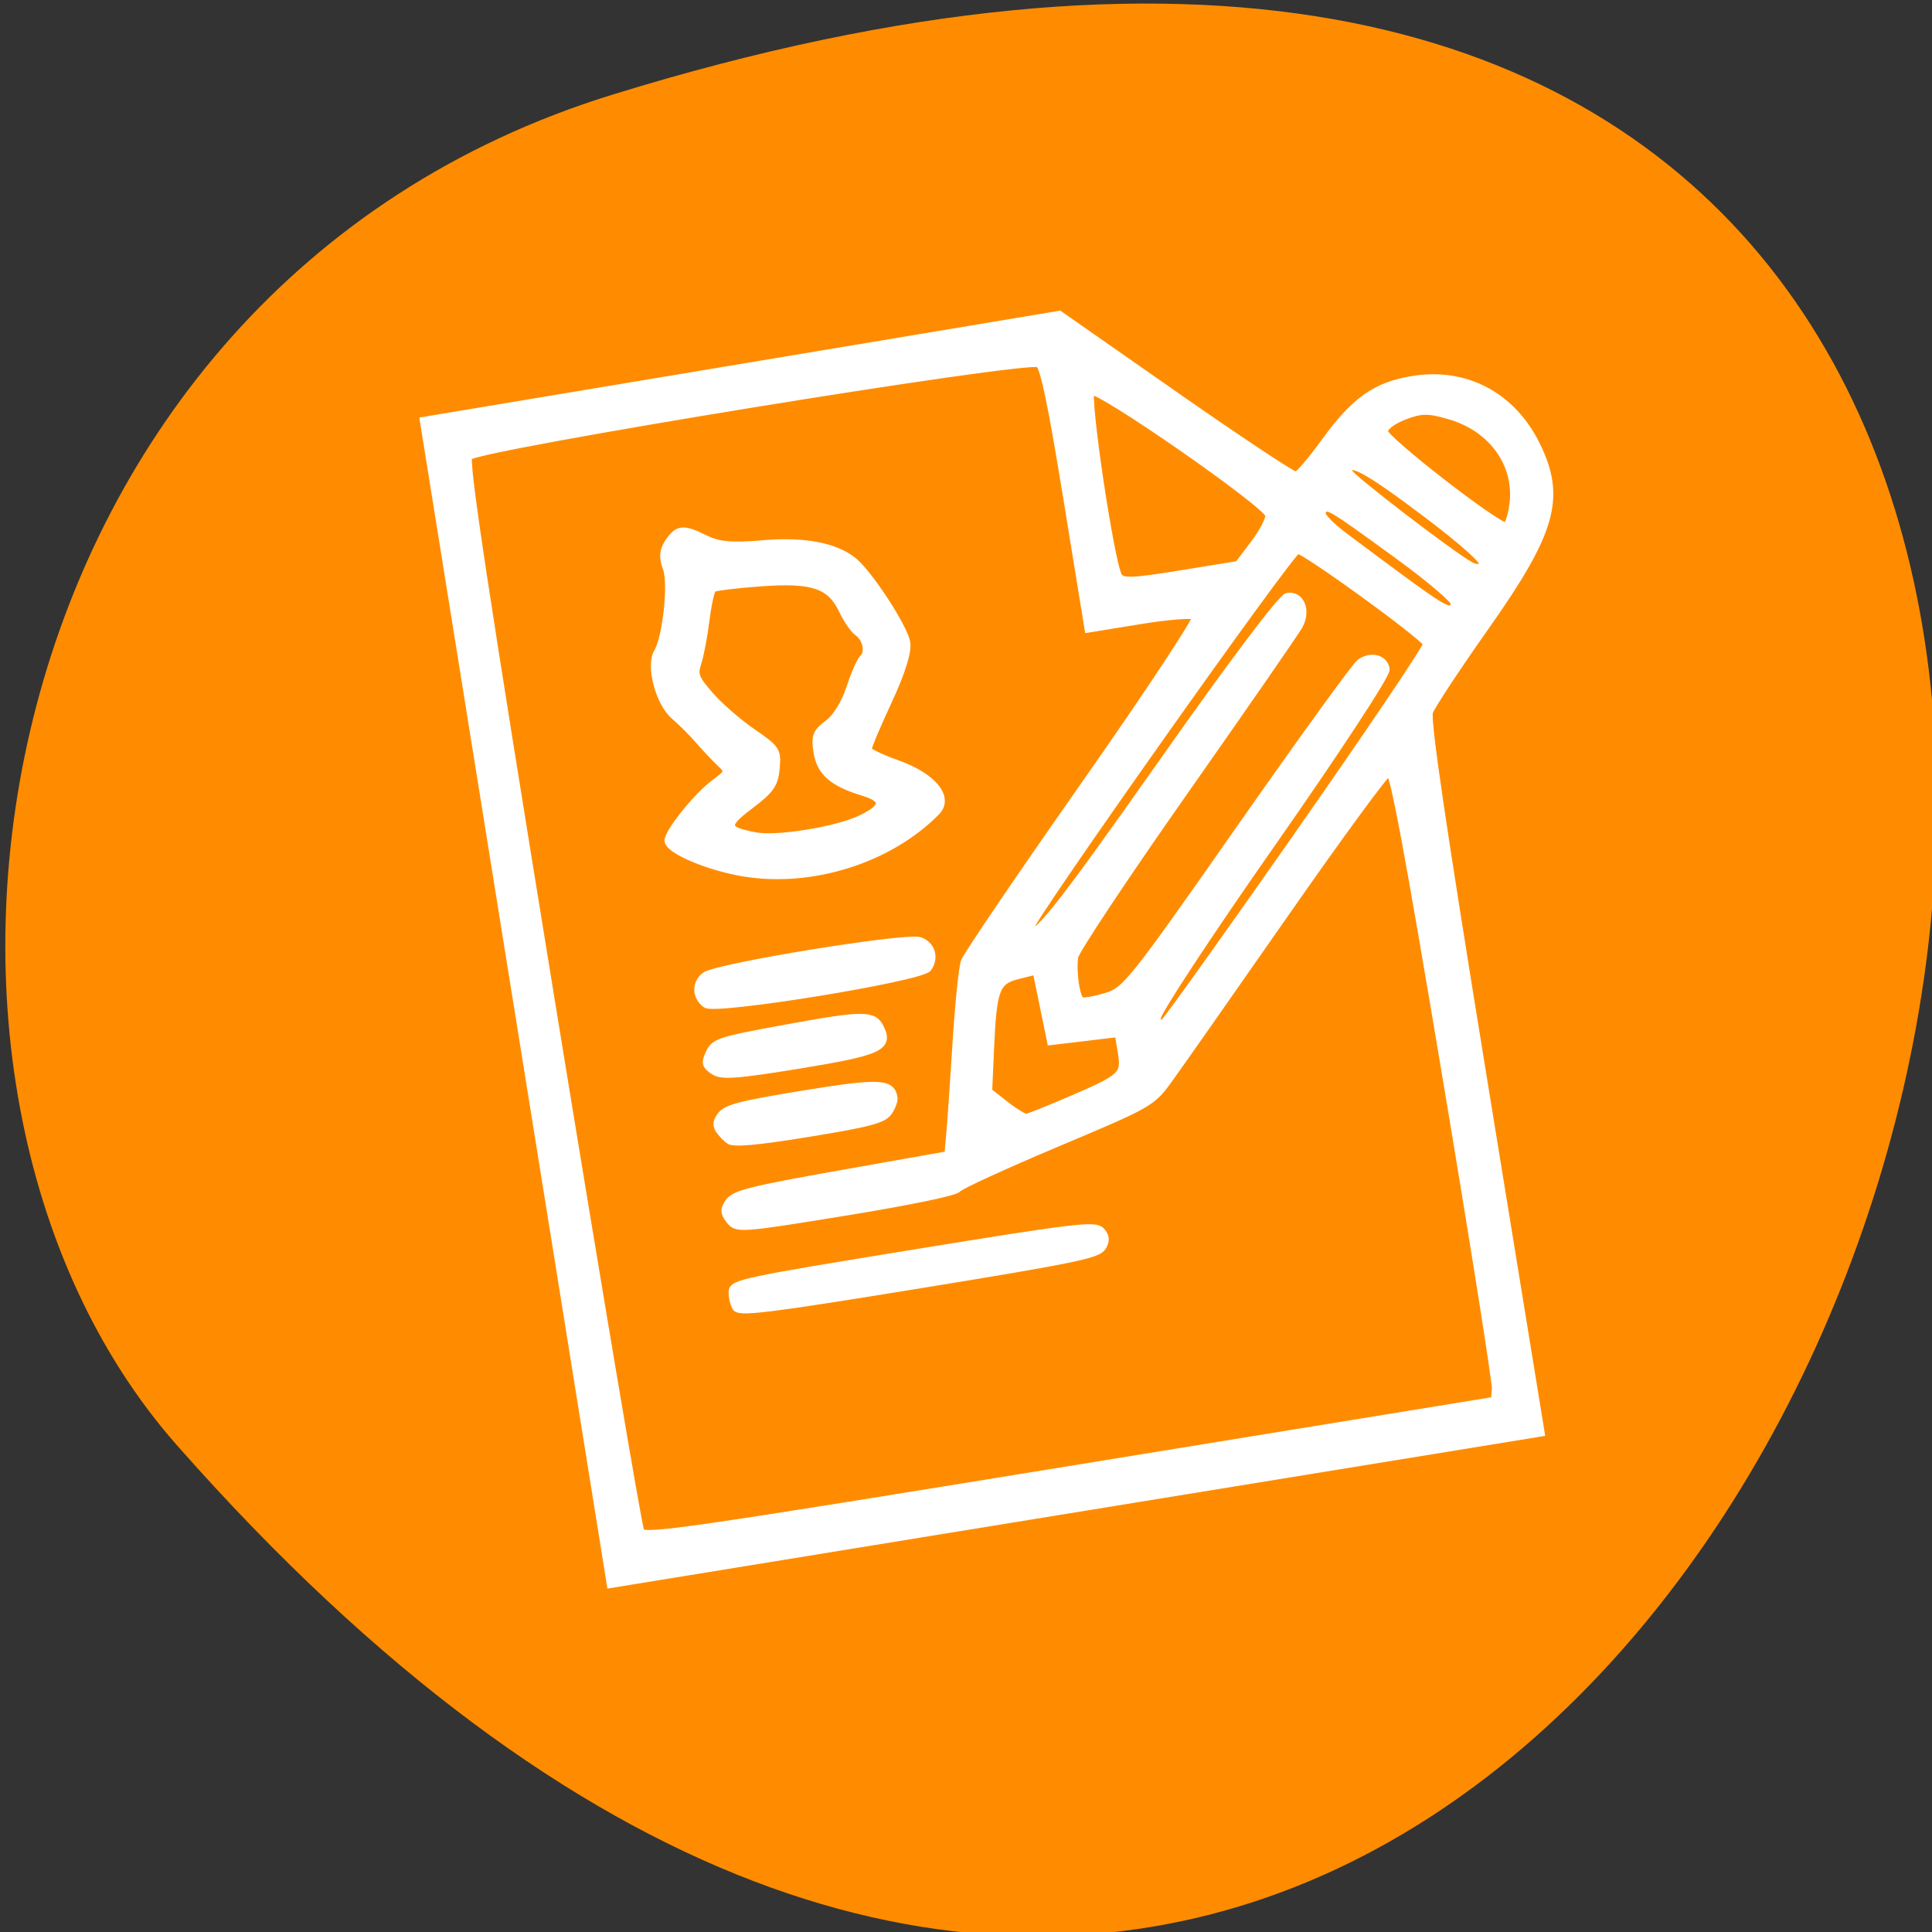 <svg xmlns="http://www.w3.org/2000/svg" viewBox="0 0 256 256"><rect x="0" y="0" width="256" height="256" fill="#333333" stroke="none"/><g fill="#ff8c00" color="#000"><path d="m -1363.8 1650.47 c 92.76 -229.28 -405.65 -114.61 -172.57 42.475 46.699 31.473 147.56 19.349 172.57 -42.475 z" transform="matrix(0 -1.037 -1.357 0 2320.78 -1401.7)"/></g><path d="m 68.5 132.83 l -12.384 -77.1 l 42.13 -7.03 l 42.13 -7.03 l 15.346 10.72 c 8.44 5.896 15.644 10.671 16.01 10.612 0.364 -0.059 2.02 -1.988 3.68 -4.286 4.074 -5.638 6.837 -7.608 11.804 -8.417 7.02 -1.143 13.205 2.157 16.411 8.748 3.363 6.914 2.087 11.407 -6.824 24.04 -3.788 5.371 -7.122 10.428 -7.409 11.239 -0.372 1.052 1.666 14.906 7.137 48.5 l 7.658 47.03 l -61.65 10.04 l -61.65 10.04 l -12.384 -77.1 z m 129.67 51.23 c 0.068 -0.829 -2.906 -19.596 -6.609 -41.704 -5.074 -30.29 -6.924 -40.17 -7.509 -40.07 -0.427 0.07 -6.618 8.511 -13.758 18.758 -7.14 10.247 -14.05 20.1 -15.345 21.893 -2.346 3.238 -2.452 3.298 -14.937 8.556 -6.916 2.912 -12.819 5.627 -13.12 6.03 -0.323 0.438 -6.379 1.688 -14.895 3.075 -13.939 2.27 -14.378 2.302 -15.319 1.096 -0.774 -0.992 -0.787 -1.487 -0.064 -2.467 0.769 -1.043 3.01 -1.6 14.957 -3.716 l 14.05 -2.49 l 0.254 -2.813 c 0.14 -1.547 0.514 -6.979 0.832 -12.07 0.318 -5.091 0.813 -9.921 1.1 -10.732 0.287 -0.812 7.418 -11.307 15.846 -23.323 8.428 -12.02 15.1 -22.1 14.818 -22.418 -0.281 -0.317 -3.566 -0.072 -7.391 0.551 l -6.884 1.121 l -2.809 -17.249 c -2.045 -12.558 -3.058 -17.424 -3.726 -17.893 -1.323 -0.929 -74.6 11 -75.56 12.305 -0.509 0.69 2.02 17.381 10.782 71.2 6.296 38.663 11.702 70.73 12.01 71.25 0.51 0.859 6.135 0.046 56.857 -8.214 l 56.29 -9.167 l 0.124 -1.507 z m -100.66 -10.822 c -0.284 -0.478 -0.498 -1.409 -0.476 -2.07 0.038 -1.133 1.411 -1.425 24.03 -5.107 21.667 -3.528 24.07 -3.813 24.853 -2.946 0.63 0.696 0.675 1.278 0.167 2.12 -0.615 1.019 -3.579 1.629 -24.377 5.02 -20.01 3.259 -23.756 3.721 -24.19 2.987 z m -0.976 -22.18 c -1.674 -1.526 -1.856 -2.11 -1.014 -3.25 0.722 -0.978 2.644 -1.475 10.917 -2.822 9.996 -1.628 11.677 -1.566 12 0.443 0.071 0.435 -0.263 1.322 -0.743 1.971 -0.714 0.967 -2.638 1.468 -10.634 2.77 -7.03 1.145 -9.977 1.394 -10.531 0.889 z m -2 -9.166 c -1.08 -0.758 -1.146 -1.059 -0.526 -2.392 0.659 -1.417 1.357 -1.644 9.831 -3.201 10.409 -1.912 11.864 -1.935 12.756 -0.202 1.365 2.649 0.056 3.261 -10.734 5.02 -8.414 1.37 -10.297 1.499 -11.327 0.777 z m -0.98 -8.815 c -1.377 -0.966 -1.435 -2.804 -0.12 -3.789 1.554 -1.164 26.595 -5.242 28.439 -4.631 1.56 0.517 2.088 2.278 1.088 3.632 -0.942 1.276 -28.11 5.7 -29.407 4.789 z m 5.069 -17.415 c -4.63 -0.746 -9.872 -2.937 -10.08 -4.212 -0.163 -1 3.764 -5.928 6.112 -7.667 1.955 -1.448 1.978 -1.538 0.7 -2.757 -0.726 -0.693 -1.965 -2.01 -2.751 -2.927 -0.787 -0.917 -2.258 -2.385 -3.27 -3.262 -2.01 -1.74 -3.291 -6.633 -2.211 -8.422 1.167 -1.933 1.942 -9.145 1.194 -11.11 -0.532 -1.398 -0.467 -2.35 0.232 -3.402 1.25 -1.883 1.977 -1.964 4.836 -0.538 1.814 0.905 3.559 1.066 7.675 0.71 5.445 -0.471 9.565 0.295 11.986 2.228 2.073 1.656 6.759 8.833 7.088 10.859 0.195 1.196 -0.692 4.01 -2.455 7.783 -1.518 3.25 -2.724 6.134 -2.679 6.407 0.044 0.273 1.81 1.113 3.922 1.865 4.715 1.679 6.99 4.486 5.15 6.354 -6.2 6.296 -16.426 9.549 -25.449 8.095 z m 15.444 -7.159 c 3.189 -1.532 3.304 -2.613 0.372 -3.511 -4.114 -1.259 -5.72 -2.651 -6.157 -5.334 -0.336 -2.066 -0.117 -2.651 1.414 -3.764 1.086 -0.79 2.263 -2.69 2.937 -4.743 0.619 -1.884 1.398 -3.656 1.731 -3.94 0.834 -0.709 0.44 -2.616 -0.708 -3.422 -0.522 -0.366 -1.419 -1.66 -1.993 -2.876 -1.609 -3.406 -3.931 -4.202 -10.816 -3.707 -3.281 0.236 -6.164 0.592 -6.405 0.793 -0.242 0.2 -0.657 2.094 -0.922 4.208 -0.266 2.114 -0.746 4.641 -1.068 5.615 -0.519 1.572 -0.335 2.058 1.635 4.325 1.221 1.405 3.735 3.594 5.588 4.866 3.221 2.211 3.358 2.421 3.152 4.806 -0.181 2.087 -0.742 2.888 -3.436 4.909 -3.504 2.628 -3.382 3.289 0.749 4.049 2.886 0.531 10.767 -0.756 13.928 -2.275 z m 27.641 37.3 c 7.04 -3.02 7.385 -3.341 6.894 -6.353 l -0.411 -2.522 l -4.482 0.534 l -4.482 0.534 l -0.96 -4.672 l -0.96 -4.672 l -2.406 0.595 c -2.921 0.722 -3.318 1.775 -3.669 9.72 l -0.25 5.657 l 2.241 1.757 c 1.233 0.966 2.491 1.728 2.795 1.692 0.304 -0.036 2.865 -1.057 5.689 -2.27 z m 30.528 -35.52 c 9.42 -13.456 16.994 -24.703 16.83 -24.992 -0.7 -1.236 -16.322 -12.547 -17.14 -12.413 -0.929 0.151 -35.621 49.22 -35.467 50.16 0.315 1.935 3.69 -2.288 17.411 -21.787 9.436 -13.409 15.969 -22.09 16.715 -22.21 1.8 -0.293 2.665 1.929 1.526 3.919 -0.527 0.921 -7.386 10.83 -15.243 22.02 -7.856 11.19 -14.375 21.01 -14.485 21.815 -0.292 2.136 0.244 5.56 0.912 5.829 0.317 0.127 1.798 -0.136 3.293 -0.585 2.579 -0.774 3.474 -1.898 17.64 -22.15 8.208 -11.736 15.403 -21.677 15.99 -22.09 1.449 -1.024 3.2 -0.58 3.437 0.871 0.111 0.679 -6.411 10.63 -15.16 23.14 -8.446 12.07 -15.281 22.469 -15.188 23.11 0.117 0.807 0.419 0.959 0.989 0.5 0.451 -0.364 8.528 -11.672 17.948 -25.13 z m 20.519 -30.26 c 0.175 -0.411 -3.254 -3.34 -7.619 -6.51 -9.255 -6.719 -9.235 -6.707 -9.933 -5.762 -0.344 0.465 0.829 1.742 3.278 3.568 13.664 10.189 13.645 10.178 14.274 8.704 z m -4.04 -12.153 c -7.599 -5.732 -10.298 -7.165 -9.995 -5.308 0.103 0.634 13.522 10.93 16.12 12.368 0.726 0.402 1.351 0.376 1.68 -0.07 0.329 -0.445 -2.575 -3.047 -7.803 -6.991 z m 11.765 -0.9 c 0.734 -5.348 -2.636 -10.166 -8.287 -11.85 -2.873 -0.856 -3.838 -0.856 -6.081 0 -1.59 0.607 -2.681 1.436 -2.701 2.054 -0.034 1.024 15.02 12.709 16.13 12.526 0.315 -0.051 0.736 -1.28 0.935 -2.731 z m -34.29 5.056 c 1.162 -1.535 2.039 -3.242 1.949 -3.794 -0.231 -1.419 -22.76 -17.07 -23.575 -16.38 -0.705 0.599 2.589 22.718 3.65 24.503 0.471 0.793 1.848 0.744 8.215 -0.293 l 7.649 -1.246 l 2.112 -2.791 z" fill="#fff" stroke="#fff" stroke-width="0.973"/></svg>